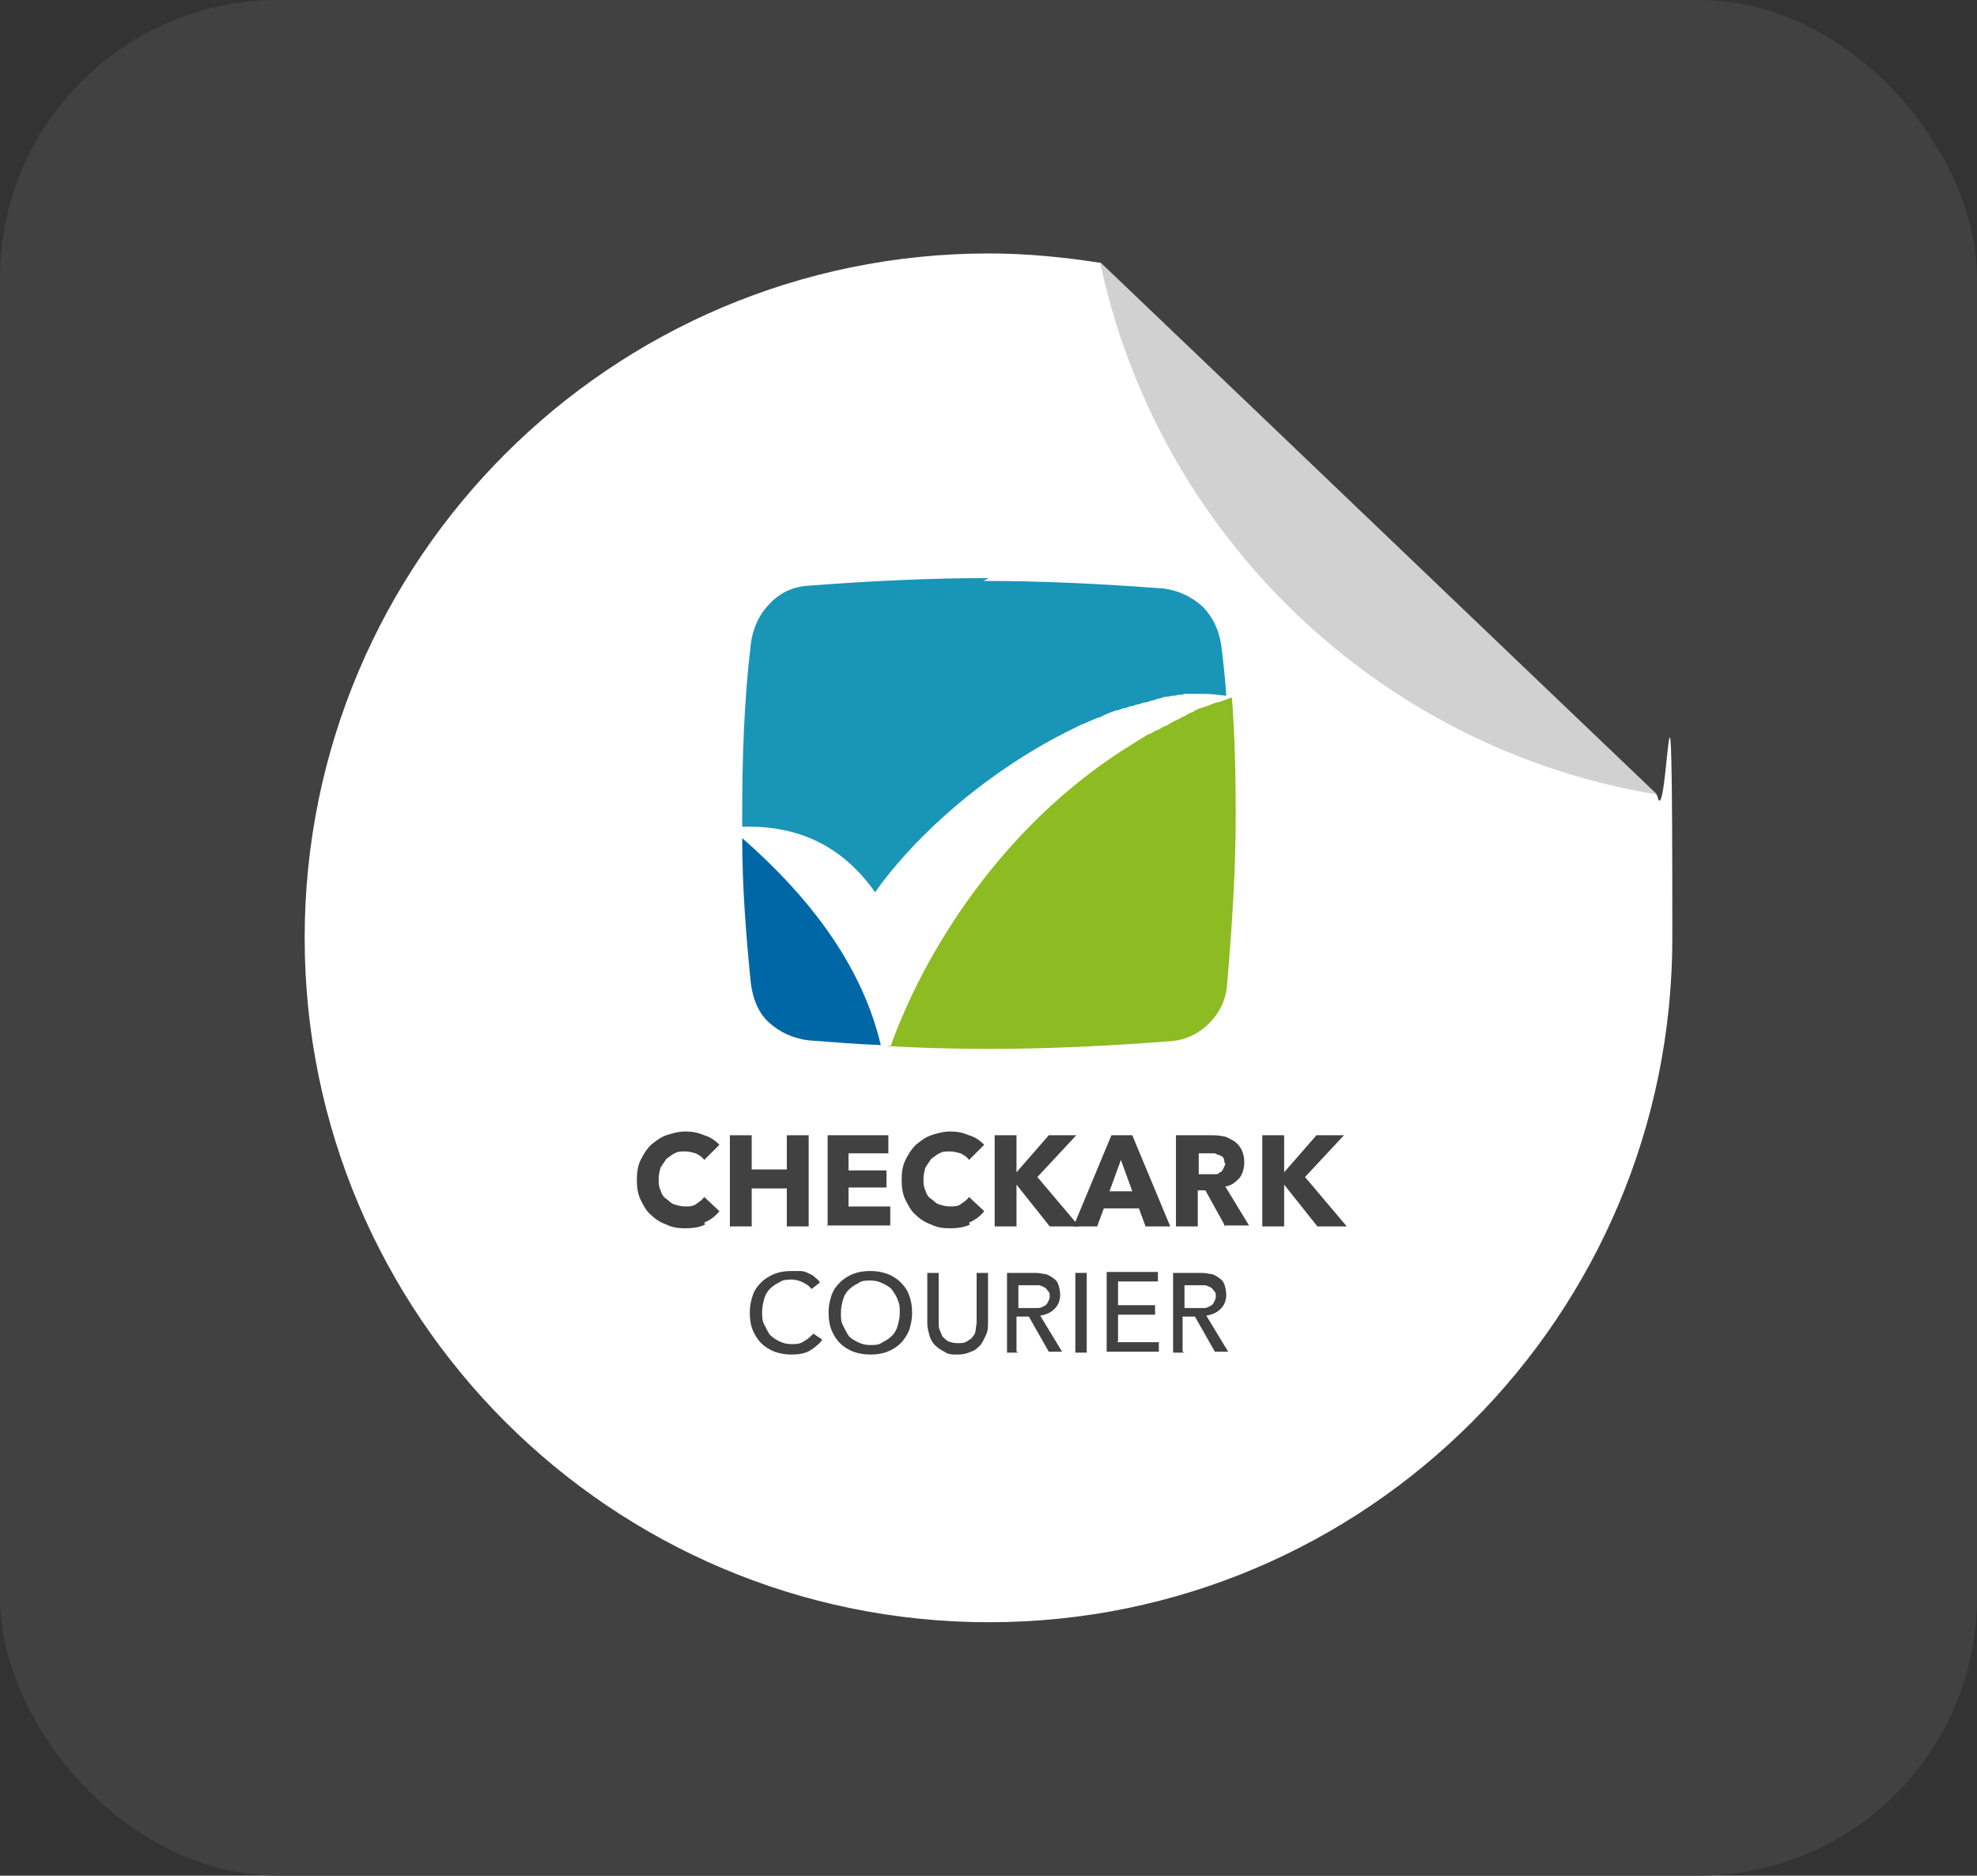 <?xml version="1.0" encoding="UTF-8"?>
<svg xmlns="http://www.w3.org/2000/svg" version="1.1" viewBox="0 0 208.3 197.6">
  <rect x="0" y="0" width="208.3" height="197.6" fill="#333333" stroke="none"/>
  <defs>
    <style>
      .cls-1 {
        fill: #414141;
      }

      .cls-2 {
        isolation: isolate;
      }

      .cls-3 {
        fill: #fff;
      }

      .cls-4 {
        fill: #0067a6;
      }

      .cls-5 {
        fill: #1995b8;
      }

      .cls-6 {
        fill: #8dbb22;
      }

      .cls-7 {
        fill: #d1d1d1;
      }
    </style>
  </defs>
  <!-- Generator: Adobe Illustrator 28.6.0, SVG Export Plug-In . SVG Version: 1.2.0 Build 709)  -->
  <g>
    <g id="Layer_2">
      <g id="Layer_1-2">
        <g>
          <rect class="cls-1" y="0" width="208.3" height="197.6" rx="29.3" ry="29.3"/>
          <g>
            <path class="cls-3" d="M116,27.7c-3.8-.6-7.8-1-11.8-1-39.8,0-72.1,32.3-72.1,72.1s32.3,72.1,72.1,72.1,72-32.3,72-72.1-.5-10.2-1.6-15c-19.6-18.7-39.1-37.4-58.7-56.1h0Z"/>
            <path class="cls-7" d="M174.6,83.7c-19.6-18.7-39.1-37.4-58.7-56.1,6.1,28.8,29.4,51.3,58.7,56.1Z"/>
            <g>
              <g>
                <path class="cls-6" d="M93.4,110.2c3.6.2,7.2.3,10.8.3,6.2,0,12.4-.3,19-.8,1.7-.1,3.1-.8,4.2-1.9s1.8-2.5,1.9-4.2c.5-5.9.9-11.9.9-17.8,0-4.1-.1-8.2-.4-12.3-.2,0-.4.1-.6.2h0c-.3.1-.6.2-.9.3h0c-.3,0-.6.2-.9.3h0c-.3.1-.6.2-.9.3h0c-.3.1-.6.2-.8.4h0c-.3.1-.6.2-.8.4h0c-.3.1-.6.3-.8.4h0c-.3.1-.6.3-.8.4h0c-.3.2-.5.3-.8.4h0c-.3.2-.5.3-.8.4h0c-.3.2-.5.3-.8.4h0c-.3.2-.5.3-.8.5h0c-.3.2-.5.3-.8.5h0c-12.6,7.7-21.4,20.5-25.5,31.9h0Z"/>
                <path class="cls-4" d="M78.2,88.3c0,5.1.4,10.2.9,15.2.2,1.7.8,3.2,1.9,4.2s2.5,1.7,4.2,1.9c2.6.2,5.1.4,7.6.5-1.8-7.7-6.8-15-14.6-21.8h0Z"/>
                <path class="cls-5" d="M104.2,60.9c-6.2,0-12.4.3-19,.8-1.7.1-3.1.8-4.1,1.9-1.1,1.1-1.8,2.6-2,4.3-.7,5.9-.9,11.9-.9,17.8,0,.4,0,.9,0,1.4,6.1-.2,10.7,2.2,14,6.9,4.3-6.1,12.1-13,21-17.3h0l.4-.2h0c.2-.1.4-.2.7-.3h0c.2-.1.4-.2.7-.3h0c.2-.1.4-.2.7-.3h0c.2,0,.5-.2.7-.3h0c.5-.2.9-.4,1.4-.5h0c.2,0,.5-.2.7-.2h0c.2,0,.5-.2.7-.2h0c.2,0,.5-.2.7-.2h0c.2,0,.5-.2.7-.2h0c.2,0,.5-.1.7-.2h0c.2,0,.5-.1.7-.2h0c.2,0,.5-.1.7-.2h0c.2,0,.5,0,.7-.1h0c.2,0,.5,0,.7-.1h0c.2,0,.5,0,.7-.1h0c.2,0,.5,0,.7,0h0c.2,0,.5,0,.7,0h0c.2,0,.5,0,.7,0h0c.8,0,1.5.1,2.3.2-.1-1.7-.3-3.4-.5-5.1-.2-1.7-.9-3.2-2-4.3-1.1-1-2.5-1.7-4.1-1.9-6.6-.5-12.8-.8-19-.8h0Z"/>
              </g>
              <g class="cls-2">
                <g class="cls-2">
                  <path class="cls-1" d="M74.3,129c-.6.3-1.3.4-2.1.4s-1.4-.1-2-.4c-.6-.2-1.2-.6-1.6-1-.5-.4-.8-1-1.1-1.6-.3-.6-.4-1.3-.4-2.1s.1-1.5.4-2.1c.3-.6.6-1.1,1.1-1.6.5-.4,1-.8,1.6-1,.6-.2,1.3-.4,2-.4s1.3.1,2,.4c.7.2,1.2.6,1.6,1l-1.6,1.6c-.2-.3-.5-.5-.9-.7-.4-.1-.7-.2-1.1-.2s-.8,0-1.1.2c-.3.1-.6.4-.9.6-.2.3-.4.6-.6.9-.1.4-.2.7-.2,1.2s0,.8.2,1.2c.1.4.3.7.6.9s.5.5.9.6c.3.1.7.2,1.1.2s.9,0,1.2-.3c.3-.2.6-.4.8-.7l1.6,1.5c-.4.5-.9.9-1.6,1.2Z"/>
                  <path class="cls-1" d="M82.9,129.2v-4h-3.7v4h-2.3v-9.6h2.3v3.6h3.7v-3.6h2.3v9.6h-2.3Z"/>
                  <path class="cls-1" d="M87.2,129.2v-9.6h6.4v1.9h-4.2v1.8h4v1.8h-4v2h4.4v2h-6.7Z"/>
                  <path class="cls-1" d="M102.2,129c-.6.3-1.3.4-2.1.4s-1.4-.1-2-.4c-.6-.2-1.2-.6-1.6-1-.5-.4-.8-1-1.1-1.6-.3-.6-.4-1.3-.4-2.1s.1-1.5.4-2.1c.3-.6.6-1.1,1.1-1.6.5-.4,1-.8,1.6-1,.6-.2,1.3-.4,2-.4s1.3.1,2,.4c.7.2,1.2.6,1.6,1l-1.6,1.6c-.2-.3-.5-.5-.9-.7-.4-.1-.7-.2-1.1-.2s-.8,0-1.1.2c-.3.1-.6.4-.9.6-.2.3-.4.6-.6.9-.1.4-.2.7-.2,1.2s0,.8.2,1.2c.1.4.3.7.6.9s.5.5.9.6c.3.1.7.2,1.1.2s.9,0,1.2-.3c.3-.2.6-.4.8-.7l1.6,1.5c-.4.5-.9.9-1.6,1.2Z"/>
                </g>
                <g class="cls-2">
                  <path class="cls-1" d="M110.6,129.2l-3.5-4.4h0v4.4h-2.3v-9.6h2.3v3.9h0l3.4-3.9h2.9l-4.1,4.4,4.4,5.2h-3Z"/>
                </g>
                <g class="cls-2">
                  <path class="cls-1" d="M120.7,129.2l-.7-1.9h-3.7l-.7,1.9h-2.5l4-9.6h2.2l4,9.6h-2.6ZM118.1,122.2l-1.2,3.3h2.4l-1.2-3.3Z"/>
                  <path class="cls-1" d="M129.1,129.2l-2.1-3.8h-.8v3.8h-2.3v-9.6h3.6c.5,0,.9,0,1.3.1.4,0,.8.3,1.2.5.3.2.6.5.8.9s.3.8.3,1.4-.2,1.2-.5,1.6c-.4.4-.8.8-1.5.9l2.5,4.1h-2.7ZM129,122.5c0-.2,0-.4-.1-.5,0-.1-.2-.2-.4-.3-.1,0-.3-.1-.5-.2-.2,0-.4,0-.5,0h-1.2v2.2h1.1c.2,0,.4,0,.6,0s.4,0,.5-.2c.2,0,.3-.2.4-.4.1-.2.2-.4.2-.6Z"/>
                </g>
                <g class="cls-2">
                  <path class="cls-1" d="M138.8,129.2l-3.5-4.4h0v4.4h-2.3v-9.6h2.3v3.9h0l3.4-3.9h2.9l-4.1,4.4,4.4,5.2h-3Z"/>
                </g>
              </g>
              <g class="cls-2">
                <g class="cls-2">
                  <path class="cls-1" d="M86.6,141.2c-.3.4-.8.8-1.3,1.1-.5.3-1.2.4-1.9.4s-1.2-.1-1.8-.3c-.5-.2-1-.5-1.4-.9-.4-.4-.7-.9-.9-1.4s-.3-1.1-.3-1.8.1-1.2.3-1.8.5-1,.9-1.4.9-.7,1.4-.9c.5-.2,1.1-.3,1.8-.3s.6,0,.9,0c.3,0,.6.1.8.2s.5.2.7.4.4.3.6.6l-.9.7c-.2-.3-.5-.5-.9-.7s-.8-.3-1.2-.3-.9,0-1.3.3c-.4.2-.7.4-1,.7s-.5.7-.6,1.1c-.1.4-.2.8-.2,1.3s0,.9.2,1.3.4.8.6,1.1c.3.3.6.5,1,.7.4.2.8.3,1.3.3s.9,0,1.3-.3c.4-.2.7-.5,1-.8l.9.6Z"/>
                </g>
                <g class="cls-2">
                  <path class="cls-1" d="M96.1,138.3c0,.6-.1,1.2-.3,1.8-.2.5-.5,1-.9,1.4-.4.4-.9.7-1.4.9-.5.2-1.1.3-1.8.3s-1.2-.1-1.8-.3c-.5-.2-1-.5-1.4-.9-.4-.4-.7-.9-.9-1.4s-.3-1.1-.3-1.8.1-1.2.3-1.8.5-1,.9-1.4c.4-.4.9-.7,1.4-.9.5-.2,1.1-.3,1.8-.3s1.2.1,1.8.3c.5.2,1,.5,1.4.9.4.4.7.8.9,1.4.2.5.3,1.1.3,1.8ZM94.8,138.3c0-.5,0-.9-.2-1.3-.1-.4-.4-.8-.6-1.1s-.6-.5-1-.7c-.4-.2-.8-.3-1.3-.3s-.9,0-1.3.3c-.4.2-.7.4-1,.7s-.5.7-.6,1.1c-.1.4-.2.8-.2,1.3s0,.9.2,1.3.4.8.6,1.1.6.5,1,.7c.4.2.8.3,1.3.3s.9,0,1.3-.3c.4-.2.7-.4,1-.7s.5-.7.6-1.1.2-.8.2-1.3Z"/>
                  <path class="cls-1" d="M100.9,142.7c-.6,0-1,0-1.4-.3-.4-.2-.7-.4-1-.7-.3-.3-.5-.7-.6-1.1s-.2-.8-.2-1.2v-5.3h1.2v5.2c0,.3,0,.6.1.8s.2.5.3.7c.2.2.4.4.6.5s.6.2,1,.2.7,0,1-.2.5-.3.6-.5c.2-.2.3-.5.3-.7s.1-.6.1-.8v-5.2h1.2v5.3c0,.4,0,.8-.2,1.2s-.3.7-.6,1.1c-.3.3-.6.6-1,.7-.4.2-.9.3-1.4.3Z"/>
                  <path class="cls-1" d="M107.3,142.5h-1.2v-8.4h2.7c.4,0,.8,0,1.1.1.4,0,.7.2,1,.4.3.2.5.4.6.7s.2.7.2,1.1c0,.6-.2,1.1-.6,1.5-.4.4-.9.6-1.5.7l2.3,3.8h-1.4l-2.1-3.7h-1.3v3.7ZM107.3,137.8h1.3c.3,0,.5,0,.8,0,.2,0,.4-.1.6-.2.2-.1.3-.2.4-.4.1-.2.2-.4.2-.6s0-.5-.2-.6c-.1-.2-.2-.3-.4-.4-.2-.1-.4-.2-.6-.2-.2,0-.5,0-.7,0h-1.4v2.7Z"/>
                  <path class="cls-1" d="M114.5,142.5h-1.2v-8.4h1.2v8.4Z"/>
                  <path class="cls-1" d="M117.7,141.4h4.4v1h-5.5v-8.4h5.4v1h-4.2v2.5h3.9v1h-3.9v2.8Z"/>
                  <path class="cls-1" d="M124.8,142.5h-1.2v-8.4h2.7c.4,0,.8,0,1.1.1.4,0,.7.2,1,.4.3.2.5.4.6.7s.2.7.2,1.1c0,.6-.2,1.1-.6,1.5-.4.4-.9.6-1.5.7l2.3,3.8h-1.4l-2.1-3.7h-1.3v3.7ZM124.8,137.8h1.3c.3,0,.5,0,.8,0,.2,0,.4-.1.6-.2.2-.1.3-.2.4-.4.1-.2.2-.4.2-.6s0-.5-.2-.6c-.1-.2-.2-.3-.4-.4-.2-.1-.4-.2-.6-.2-.2,0-.5,0-.7,0h-1.4v2.7Z"/>
                </g>
              </g>
            </g>
          </g>
        </g>
      </g>
    </g>
  </g>
</svg>